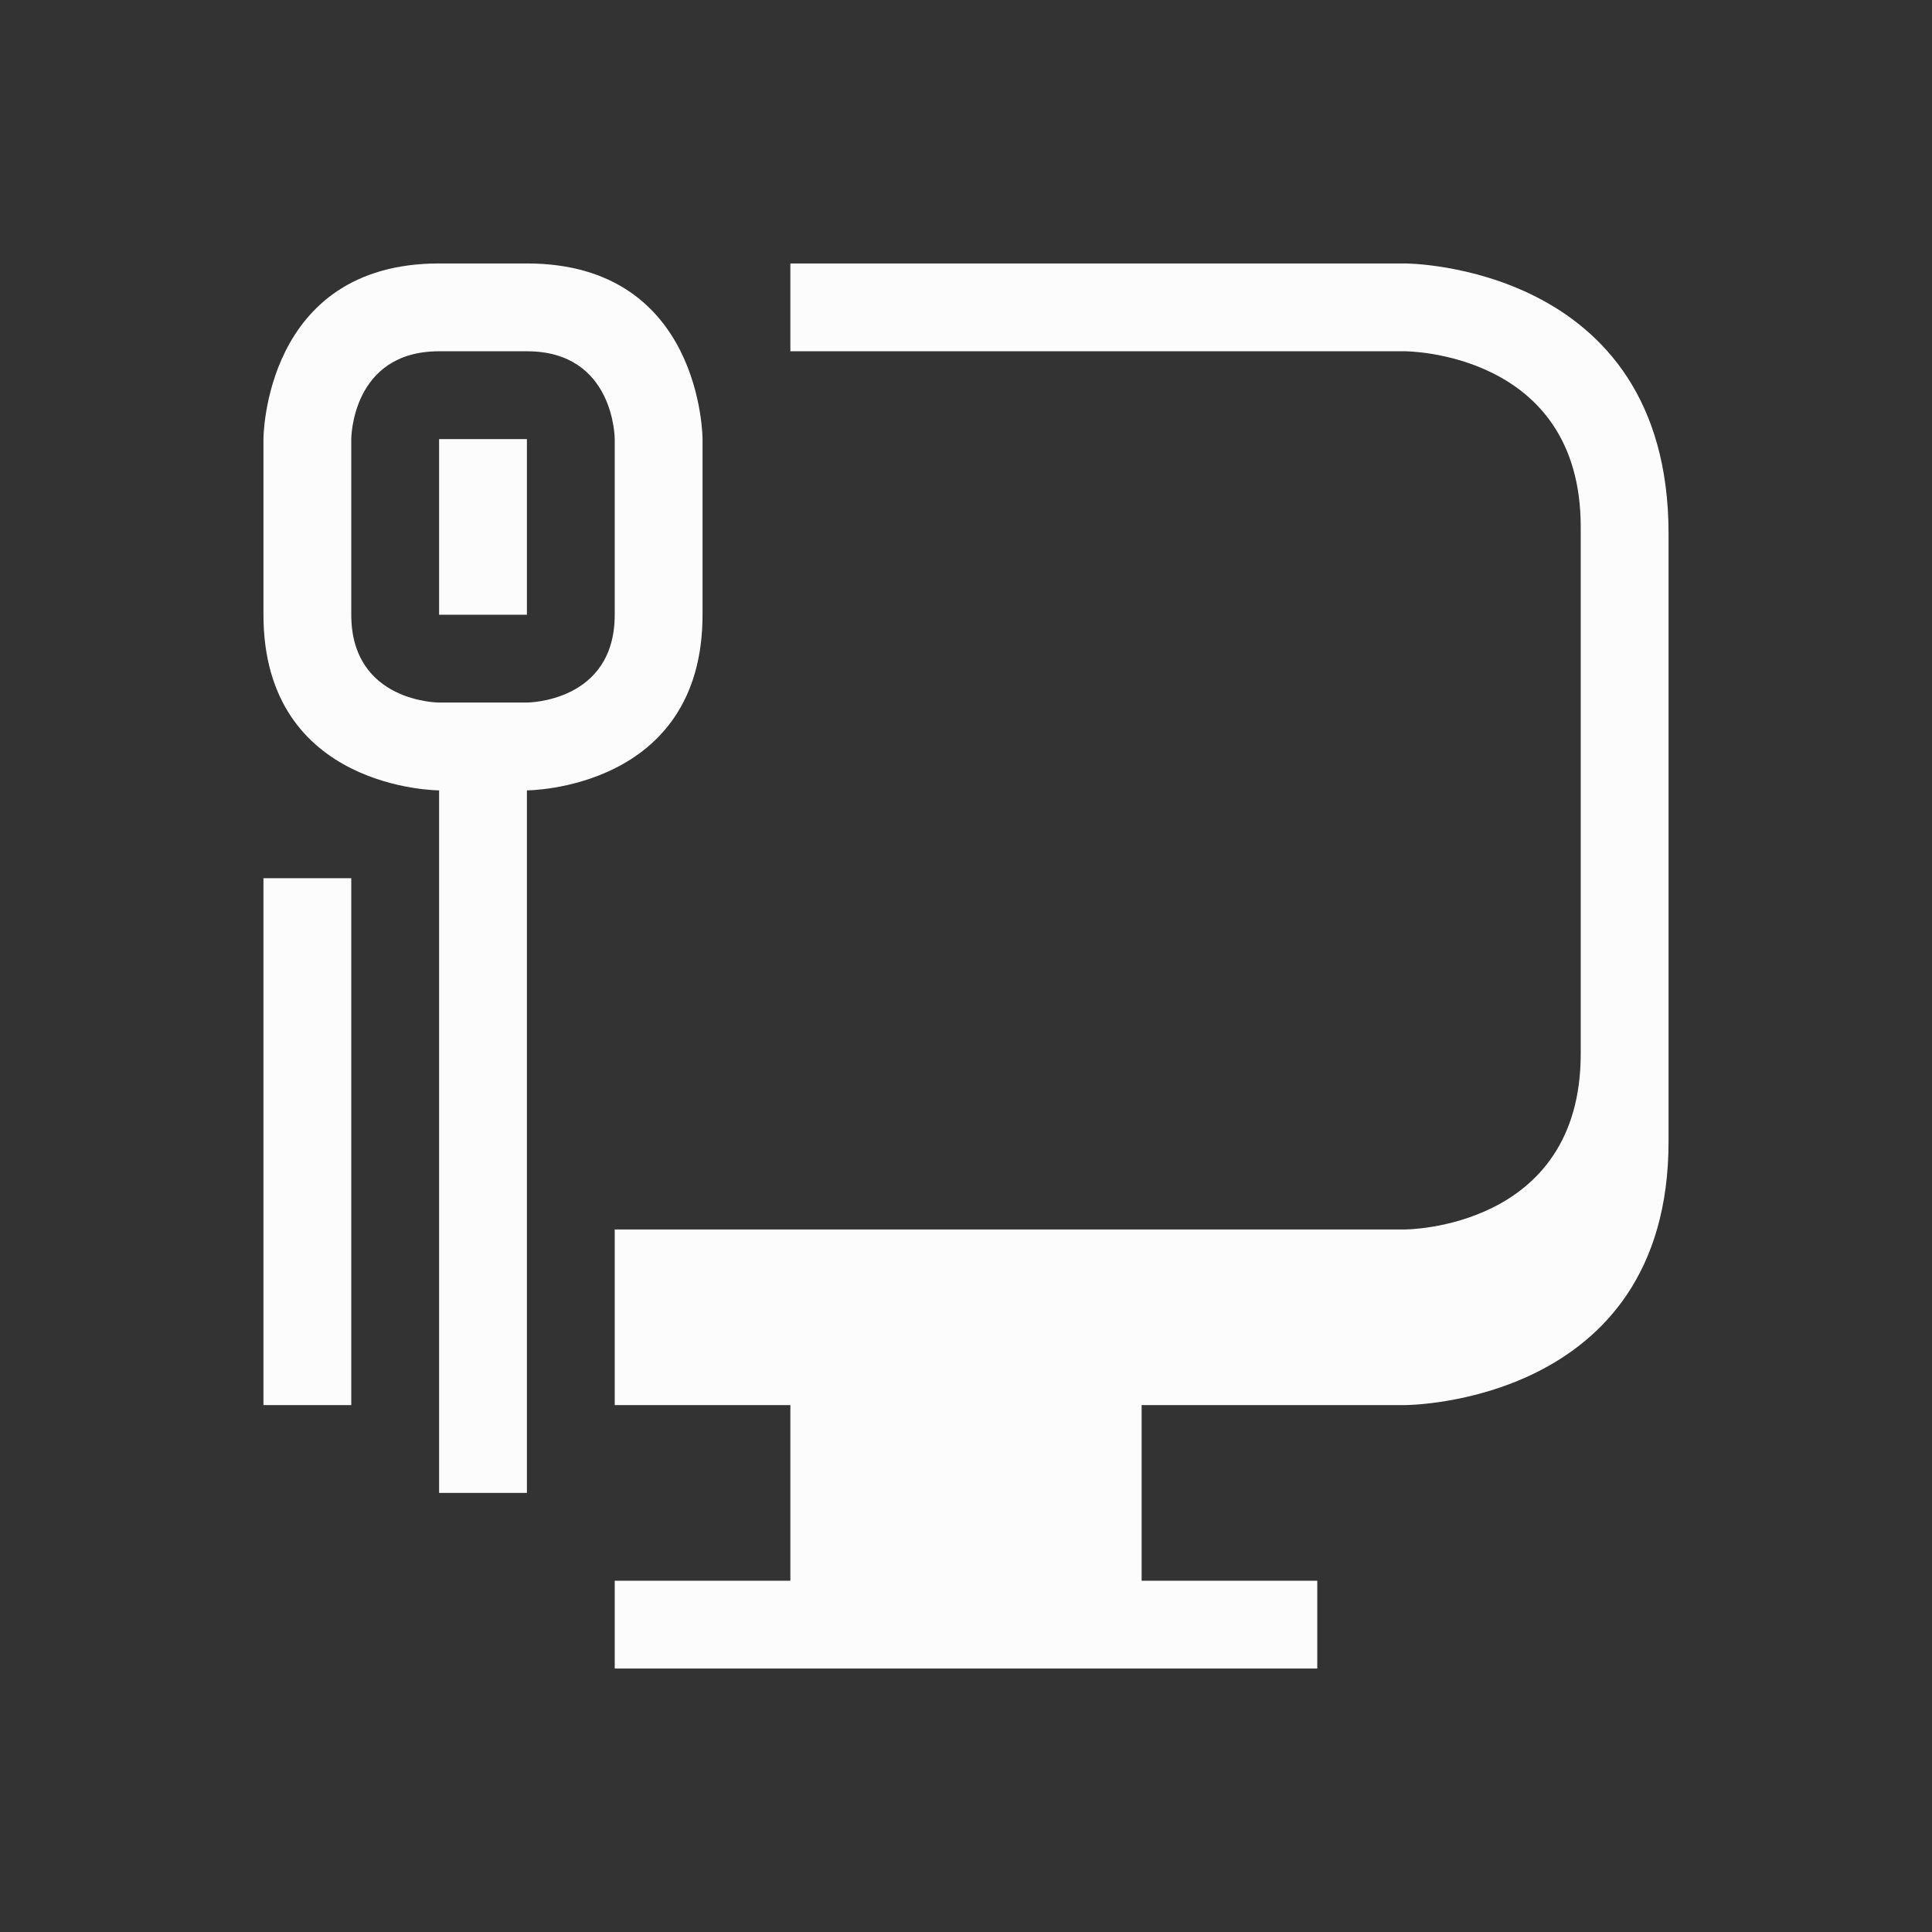 <?xml version="1.0" encoding="UTF-8"?>
<svg xmlns="http://www.w3.org/2000/svg" xmlns:xlink="http://www.w3.org/1999/xlink" xmlns:cc="http://creativecommons.org/ns#" xmlns:dc="http://purl.org/dc/elements/1.1/" xmlns:rdf="http://www.w3.org/1999/02/22-rdf-syntax-ns#" xmlns:inkscape="http://www.inkscape.org/namespaces/inkscape" xmlns:sodipodi="http://sodipodi.sourceforge.net/DTD/sodipodi-0.dtd" width="22" height="22">
    <rect width="100%" height="100%" fill="#333333" stroke="none"/>
    <style type="text/css" id="current-color-scheme">
      .ColorScheme-Text {
        color:#fcfcfc;
      }
      .ColorScheme-Background {
        color:#eff0f1;
      }
      .ColorScheme-Highlight {
        color:#3498db;
      }
      .ColorScheme-ViewText {
        color:#31363b;
      }
      .ColorScheme-ViewBackground {
        color:#fcfcfc;
      }
      .ColorScheme-ViewHover {
        color:#93cee9;
      }
      .ColorScheme-ViewFocus{
        color:#3daee9;
      }
      .ColorScheme-ButtonText {
        color:#31363b;
      }
      .ColorScheme-ButtonBackground {
        color:#eff0f1;
      }
      .ColorScheme-ButtonHover {
        color:#93cee9;
      }
      .ColorScheme-ButtonFocus{
        color:#3daee9;
      }
      .ColorScheme-NegativeText{
        color:#e74c3c;
      }
      </style>
    <g transform="translate(110,0) translate(-110,0)" id="network-wired">
    <path class="ColorScheme-Text" id="rect4467-4" transform="translate(-110,0)" d="m 113,5 c 0,0 0,0 0,2 0,2 2,2 2,2 v 8 h 1 V 9 c 0,0 2,0 2,-2 0,-2 0,-2 0,-2 0,0 0,-2 -2,-2 -2,0 1,0 -1,0 -2,0 -2,2 -2,2 z m 6,-2 v 1 h 7 c 0,0 2,0 2,2 0,2 0,4 0,6 0,2 -2,2 -2,2 h -9 v 1 1 h 1 1 V 17 17.727 18 h -2 v 1 h 2 1 2 3 v -1 h -1 -1 v -2 h 1 2 c 0,0 3,0 3,-3 0,-3 0,-3.851 0,-6.925 C 129,3 126,3 126,3 Z m -5,2 c 0,0 0,-1 1,-1 1,0 0,0 1,0 1,0 1,1 1,1 0,0 0,1 0,2 0,1 -1,1 -1,1 h -1 c 0,0 -1,0 -1,-1 0,-1 0,-2 0,-2 z m 1,0 v 2 h 1 V 5 Z m -2,5 v 6 h 1 v -6 z" style="fill:currentColor;fill-opacity:1;stroke:none"/>
    <rect style="opacity:1;fill:none;fill-opacity:1;stroke:none" id="rect4509-9" width="22" height="22" x="0" y="0"/>
  </g>
</svg>
